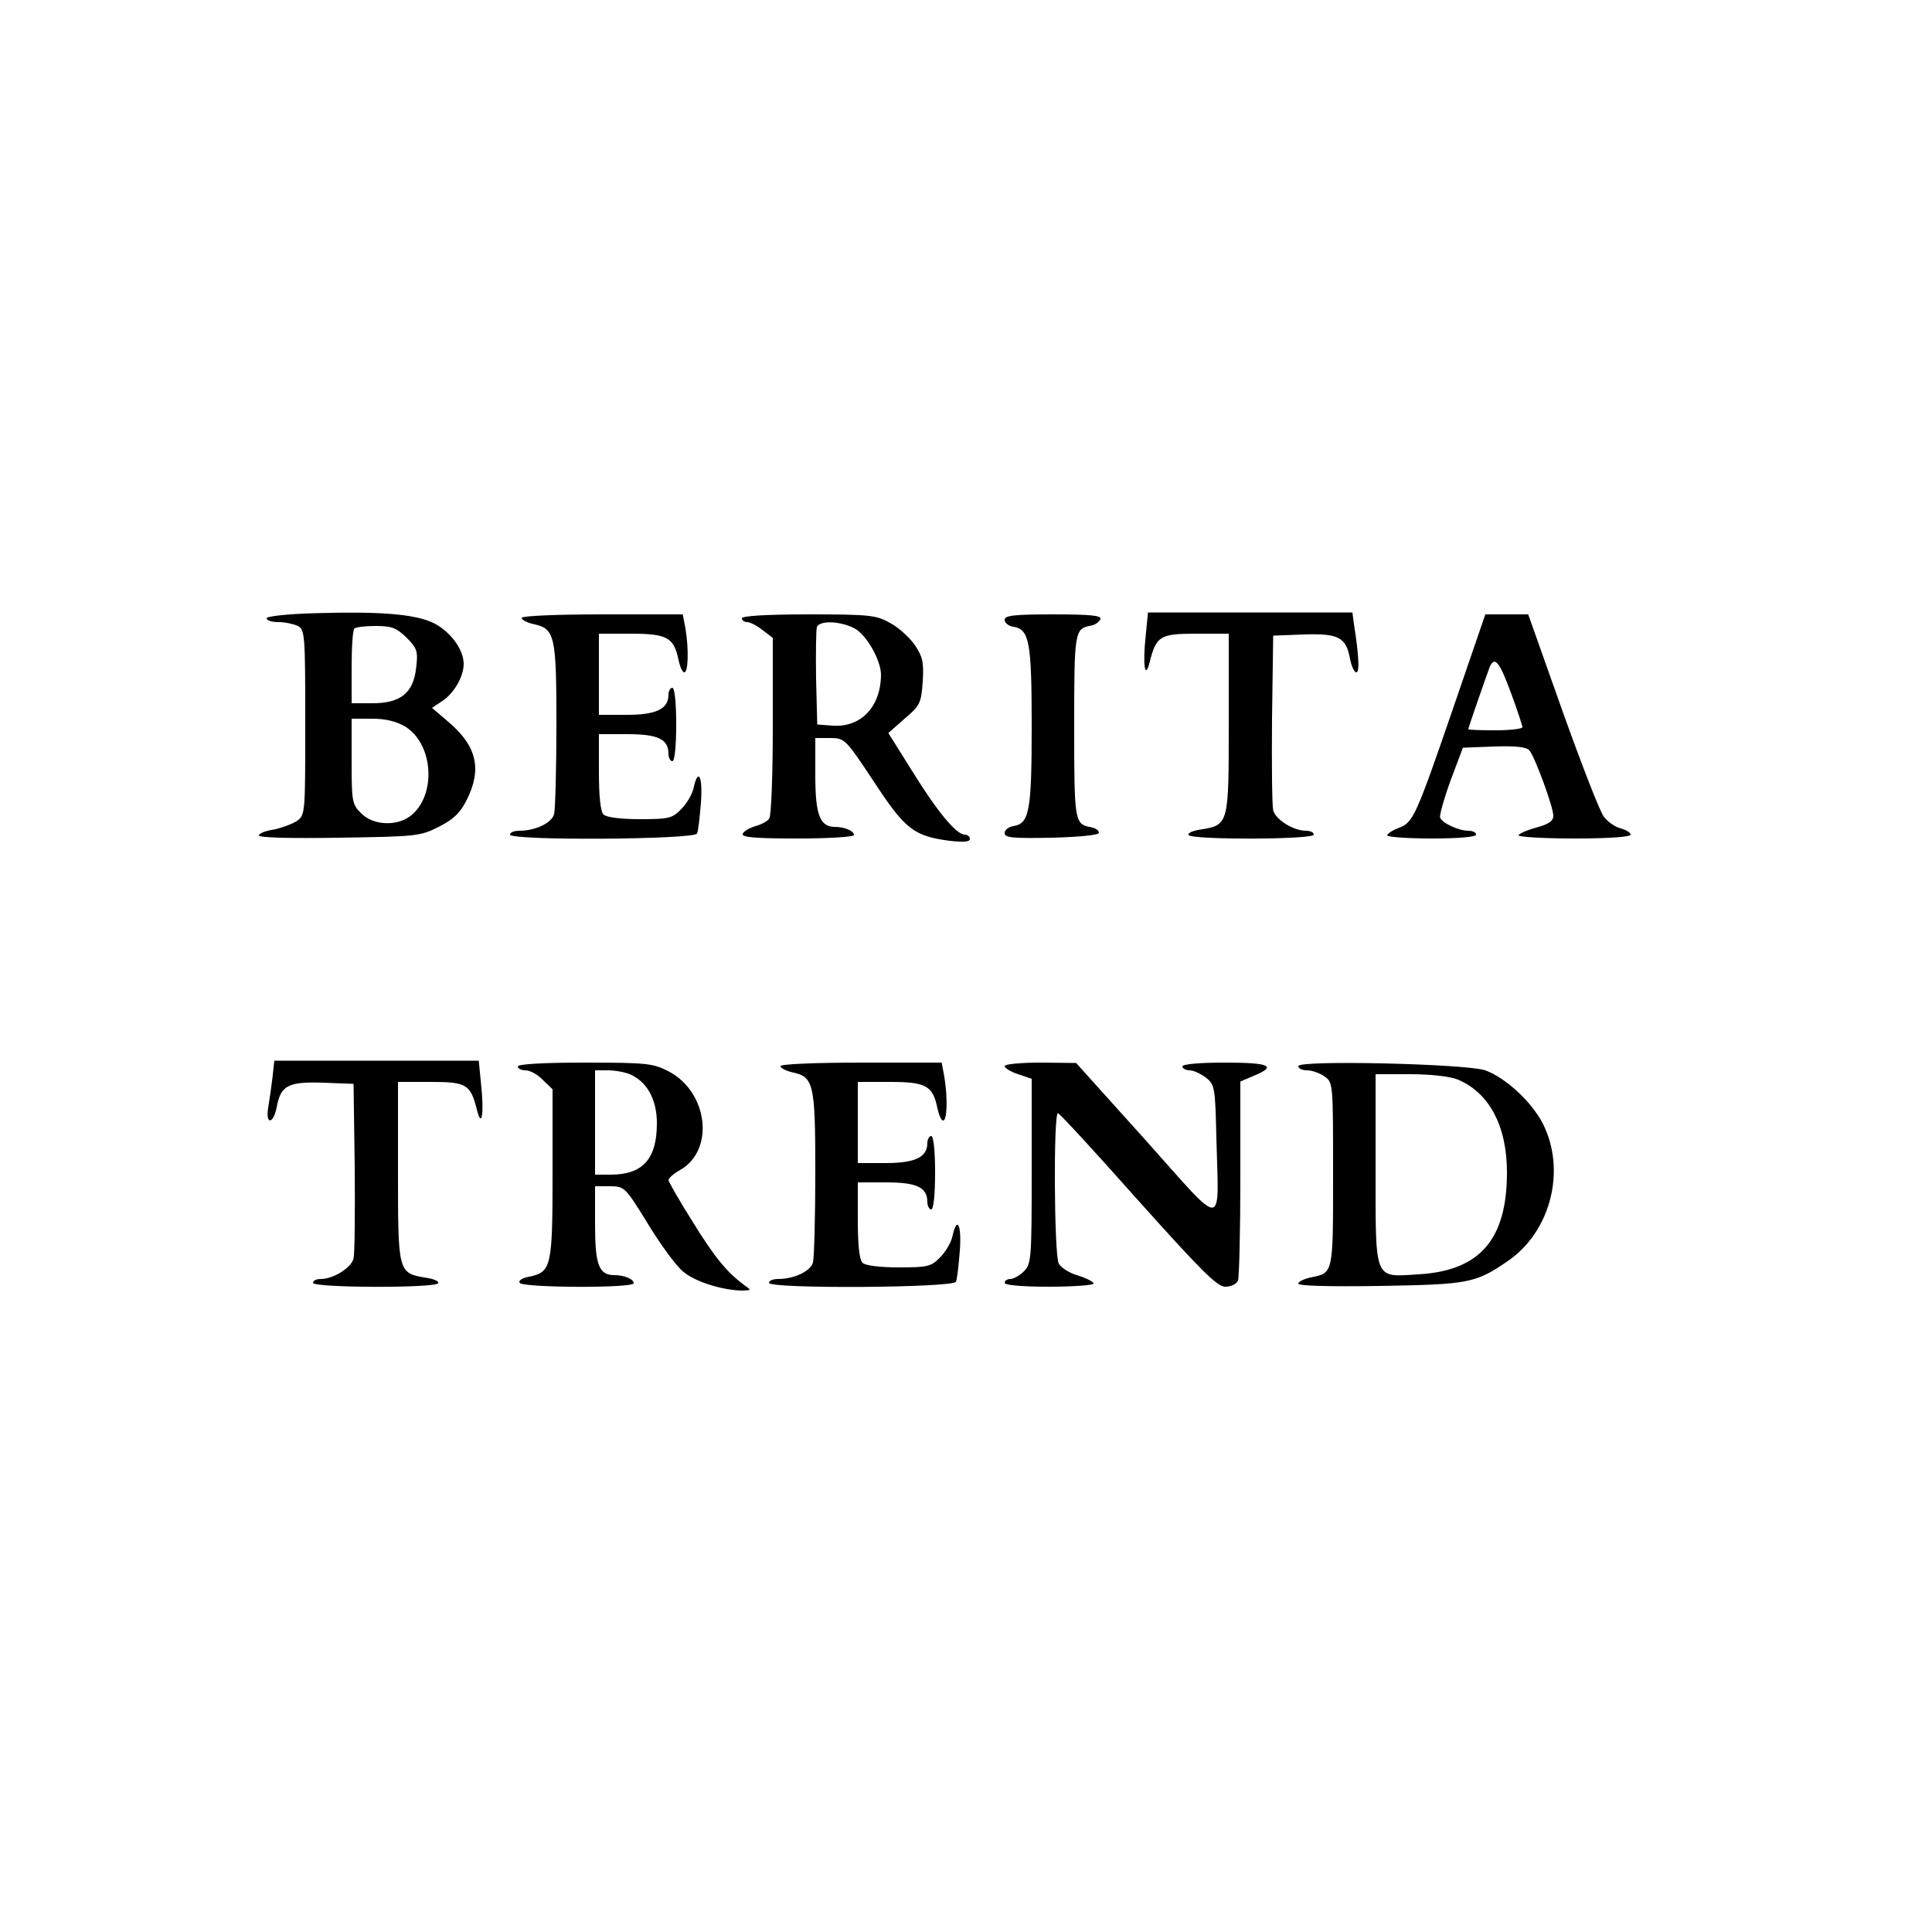 <?xml version="1.0" standalone="no"?>
<!DOCTYPE svg PUBLIC "-//W3C//DTD SVG 20010904//EN"
 "http://www.w3.org/TR/2001/REC-SVG-20010904/DTD/svg10.dtd">
<svg version="1.0" xmlns="http://www.w3.org/2000/svg"
 width="500pt" height="500pt" viewBox="0 0 500 500"
 preserveAspectRatio="xMidYMid meet">

<g transform="translate(0,500) scale(0.1,-0.1)"
fill="#000000" stroke="none">
<path d="M813 3413 c-70 -2 -123 -8 -123 -13 0 -6 14 -10 31 -10 17 0 39 -5
50 -10 18 -10 19 -24 19 -250 0 -236 0 -239 -22 -255 -13 -8 -40 -18 -60 -22
-21 -3 -38 -10 -38 -15 0 -6 79 -8 208 -6 199 3 210 4 257 28 38 19 56 36 73
70 40 80 26 140 -49 203 l-41 35 27 18 c30 20 55 63 55 96 0 39 -38 88 -83
108 -49 21 -135 28 -304 23z m239 -63 c28 -28 30 -36 25 -78 -7 -65 -40 -92
-113 -92 l-54 0 0 93 c0 52 3 97 7 100 3 4 28 7 55 7 42 0 54 -5 80 -30z m-4
-230 c76 -46 82 -184 11 -234 -36 -25 -95 -21 -124 9 -24 23 -25 31 -25 135
l0 110 53 0 c35 0 63 -7 85 -20z"/>
<path d="M2965 3354 c-8 -74 -2 -115 10 -69 17 69 27 75 120 75 l85 0 0 -233
c0 -262 0 -262 -74 -274 -19 -3 -33 -9 -30 -14 8 -13 324 -12 324 1 0 6 -9 10
-20 10 -33 0 -79 29 -85 53 -3 12 -4 119 -3 237 l3 215 79 3 c90 3 110 -7 120
-64 4 -19 11 -34 16 -34 9 0 7 42 -6 125 l-4 30 -264 0 -265 0 -6 -61z"/>
<path d="M1350 3401 c0 -5 13 -12 30 -16 56 -12 60 -28 60 -260 0 -115 -3
-220 -6 -232 -6 -23 -49 -43 -90 -43 -13 0 -24 -4 -24 -10 0 -16 480 -13 484
3 3 6 7 42 10 80 5 67 -7 92 -19 38 -3 -16 -18 -41 -32 -55 -23 -24 -33 -26
-107 -26 -51 0 -87 5 -94 12 -8 8 -12 47 -12 110 l0 98 74 0 c79 0 106 -13
106 -51 0 -10 5 -19 10 -19 6 0 10 38 10 95 0 57 -4 95 -10 95 -5 0 -10 -8
-10 -18 0 -37 -32 -52 -108 -52 l-72 0 0 105 0 105 83 0 c94 0 111 -10 123
-68 4 -18 10 -32 15 -32 10 0 12 58 3 113 l-7 37 -208 0 c-121 0 -209 -4 -209
-9z"/>
<path d="M1920 3400 c0 -5 6 -10 14 -10 7 0 25 -9 40 -21 l26 -20 0 -227 c0
-125 -4 -233 -9 -240 -4 -7 -21 -16 -36 -20 -16 -5 -30 -13 -33 -20 -3 -9 33
-12 142 -12 80 0 146 4 146 9 0 11 -25 21 -49 21 -39 0 -51 31 -51 133 l0 97
38 0 c38 0 40 -2 113 -112 81 -124 104 -142 197 -154 36 -4 52 -3 52 5 0 6 -6
11 -13 11 -22 0 -71 59 -136 164 l-62 99 42 37 c40 34 43 40 47 96 3 50 0 64
-20 94 -13 19 -41 45 -63 57 -37 21 -52 23 -212 23 -109 0 -173 -4 -173 -10z
m291 -26 c31 -16 68 -81 69 -119 0 -83 -51 -138 -125 -133 l-40 3 -3 119 c-1
66 0 126 2 133 7 18 60 16 97 -3z"/>
<path d="M2600 3396 c0 -8 10 -16 22 -18 42 -6 48 -39 48 -258 0 -219 -6 -252
-48 -258 -12 -2 -22 -10 -22 -18 0 -12 20 -14 123 -12 73 2 122 7 121 13 0 6
-9 12 -20 14 -43 8 -44 13 -44 261 0 248 1 253 44 261 11 2 21 10 24 17 3 9
-26 12 -122 12 -103 0 -126 -3 -126 -14z"/>
<path d="M3761 3168 c-98 -285 -104 -297 -142 -311 -16 -6 -29 -15 -29 -19 0
-4 52 -8 115 -8 70 0 115 4 115 10 0 6 -9 10 -20 10 -25 0 -68 20 -73 34 -2 6
10 49 27 96 l32 85 80 3 c57 2 84 -1 92 -10 15 -18 62 -147 62 -169 0 -14 -12
-22 -45 -31 -25 -7 -45 -16 -45 -20 0 -4 65 -8 145 -8 88 0 145 4 145 10 0 5
-11 12 -25 16 -14 3 -34 17 -44 30 -10 12 -58 136 -107 273 l-89 251 -55 0
-56 0 -83 -242z m150 37 c16 -43 29 -83 29 -87 0 -4 -31 -8 -70 -8 -38 0 -70
1 -70 3 0 4 46 136 55 160 13 31 26 14 56 -68z"/>
<path d="M705 2210 c-3 -25 -8 -60 -11 -77 -7 -44 13 -43 22 1 10 57 30 67
120 64 l79 -3 3 -215 c1 -118 0 -225 -3 -237 -6 -24 -52 -53 -85 -53 -11 0
-20 -4 -20 -10 0 -13 316 -14 324 -1 3 5 -11 11 -30 14 -74 12 -74 12 -74 274
l0 233 85 0 c93 0 103 -6 120 -75 12 -46 18 -5 10 69 l-6 61 -264 0 -265 0 -5
-45z"/>
<path d="M1340 2240 c0 -5 9 -10 20 -10 12 0 32 -11 45 -25 l25 -24 0 -218 c0
-241 -3 -255 -60 -267 -18 -3 -29 -10 -25 -16 8 -13 295 -14 295 -1 0 11 -25
21 -50 21 -40 0 -50 26 -50 131 l0 99 38 0 c38 0 40 -2 98 -96 32 -53 73 -109
91 -124 30 -27 105 -50 156 -50 22 1 22 1 2 15 -44 33 -75 70 -133 164 -34 54
-62 103 -62 107 0 5 14 17 30 26 90 51 73 201 -29 255 -41 21 -55 23 -218 23
-109 0 -173 -4 -173 -10z m298 -24 c40 -21 62 -66 62 -123 0 -92 -36 -133
-120 -133 l-40 0 0 135 0 135 38 0 c20 -1 47 -6 60 -14z"/>
<path d="M2020 2241 c0 -5 13 -12 30 -16 56 -12 60 -28 60 -260 0 -115 -3
-220 -6 -232 -6 -23 -49 -43 -90 -43 -13 0 -24 -4 -24 -10 0 -16 480 -13 484
3 3 6 7 42 10 80 5 67 -7 92 -19 38 -3 -16 -18 -41 -32 -55 -23 -24 -33 -26
-107 -26 -51 0 -87 5 -94 12 -8 8 -12 47 -12 110 l0 98 74 0 c79 0 106 -13
106 -51 0 -10 5 -19 10 -19 6 0 10 38 10 95 0 57 -4 95 -10 95 -5 0 -10 -8
-10 -18 0 -37 -32 -52 -108 -52 l-72 0 0 105 0 105 83 0 c94 0 111 -10 123
-68 4 -18 10 -32 15 -32 10 0 12 58 3 113 l-7 37 -208 0 c-121 0 -209 -4 -209
-9z"/>
<path d="M2600 2241 c0 -5 16 -15 35 -21 l35 -12 0 -239 c0 -226 -1 -240 -20
-259 -11 -11 -27 -20 -35 -20 -8 0 -15 -4 -15 -10 0 -6 45 -10 115 -10 63 0
115 4 115 8 0 5 -18 14 -40 21 -22 6 -44 20 -50 31 -12 22 -14 390 -2 389 4 0
97 -101 207 -225 165 -184 205 -224 226 -224 15 0 29 7 33 16 3 9 6 128 6 265
l0 250 35 15 c61 25 41 34 -75 34 -67 0 -110 -4 -110 -10 0 -5 9 -10 19 -10
10 0 29 -9 42 -19 23 -18 24 -26 27 -158 6 -237 25 -237 -183 -4 l-180 200
-92 1 c-51 0 -93 -4 -93 -9z"/>
<path d="M3360 2241 c0 -6 10 -11 23 -11 12 0 33 -7 45 -16 22 -15 22 -19 22
-253 0 -260 1 -255 -58 -267 -18 -4 -32 -11 -32 -16 0 -6 81 -8 213 -6 228 4
246 7 330 65 106 73 148 223 96 342 -25 60 -98 130 -155 151 -50 17 -484 27
-484 11z m413 -35 c81 -34 127 -120 127 -240 0 -174 -70 -255 -230 -264 -115
-7 -110 -20 -110 274 l0 244 90 0 c54 0 104 -6 123 -14z"/>
</g>
</svg>
